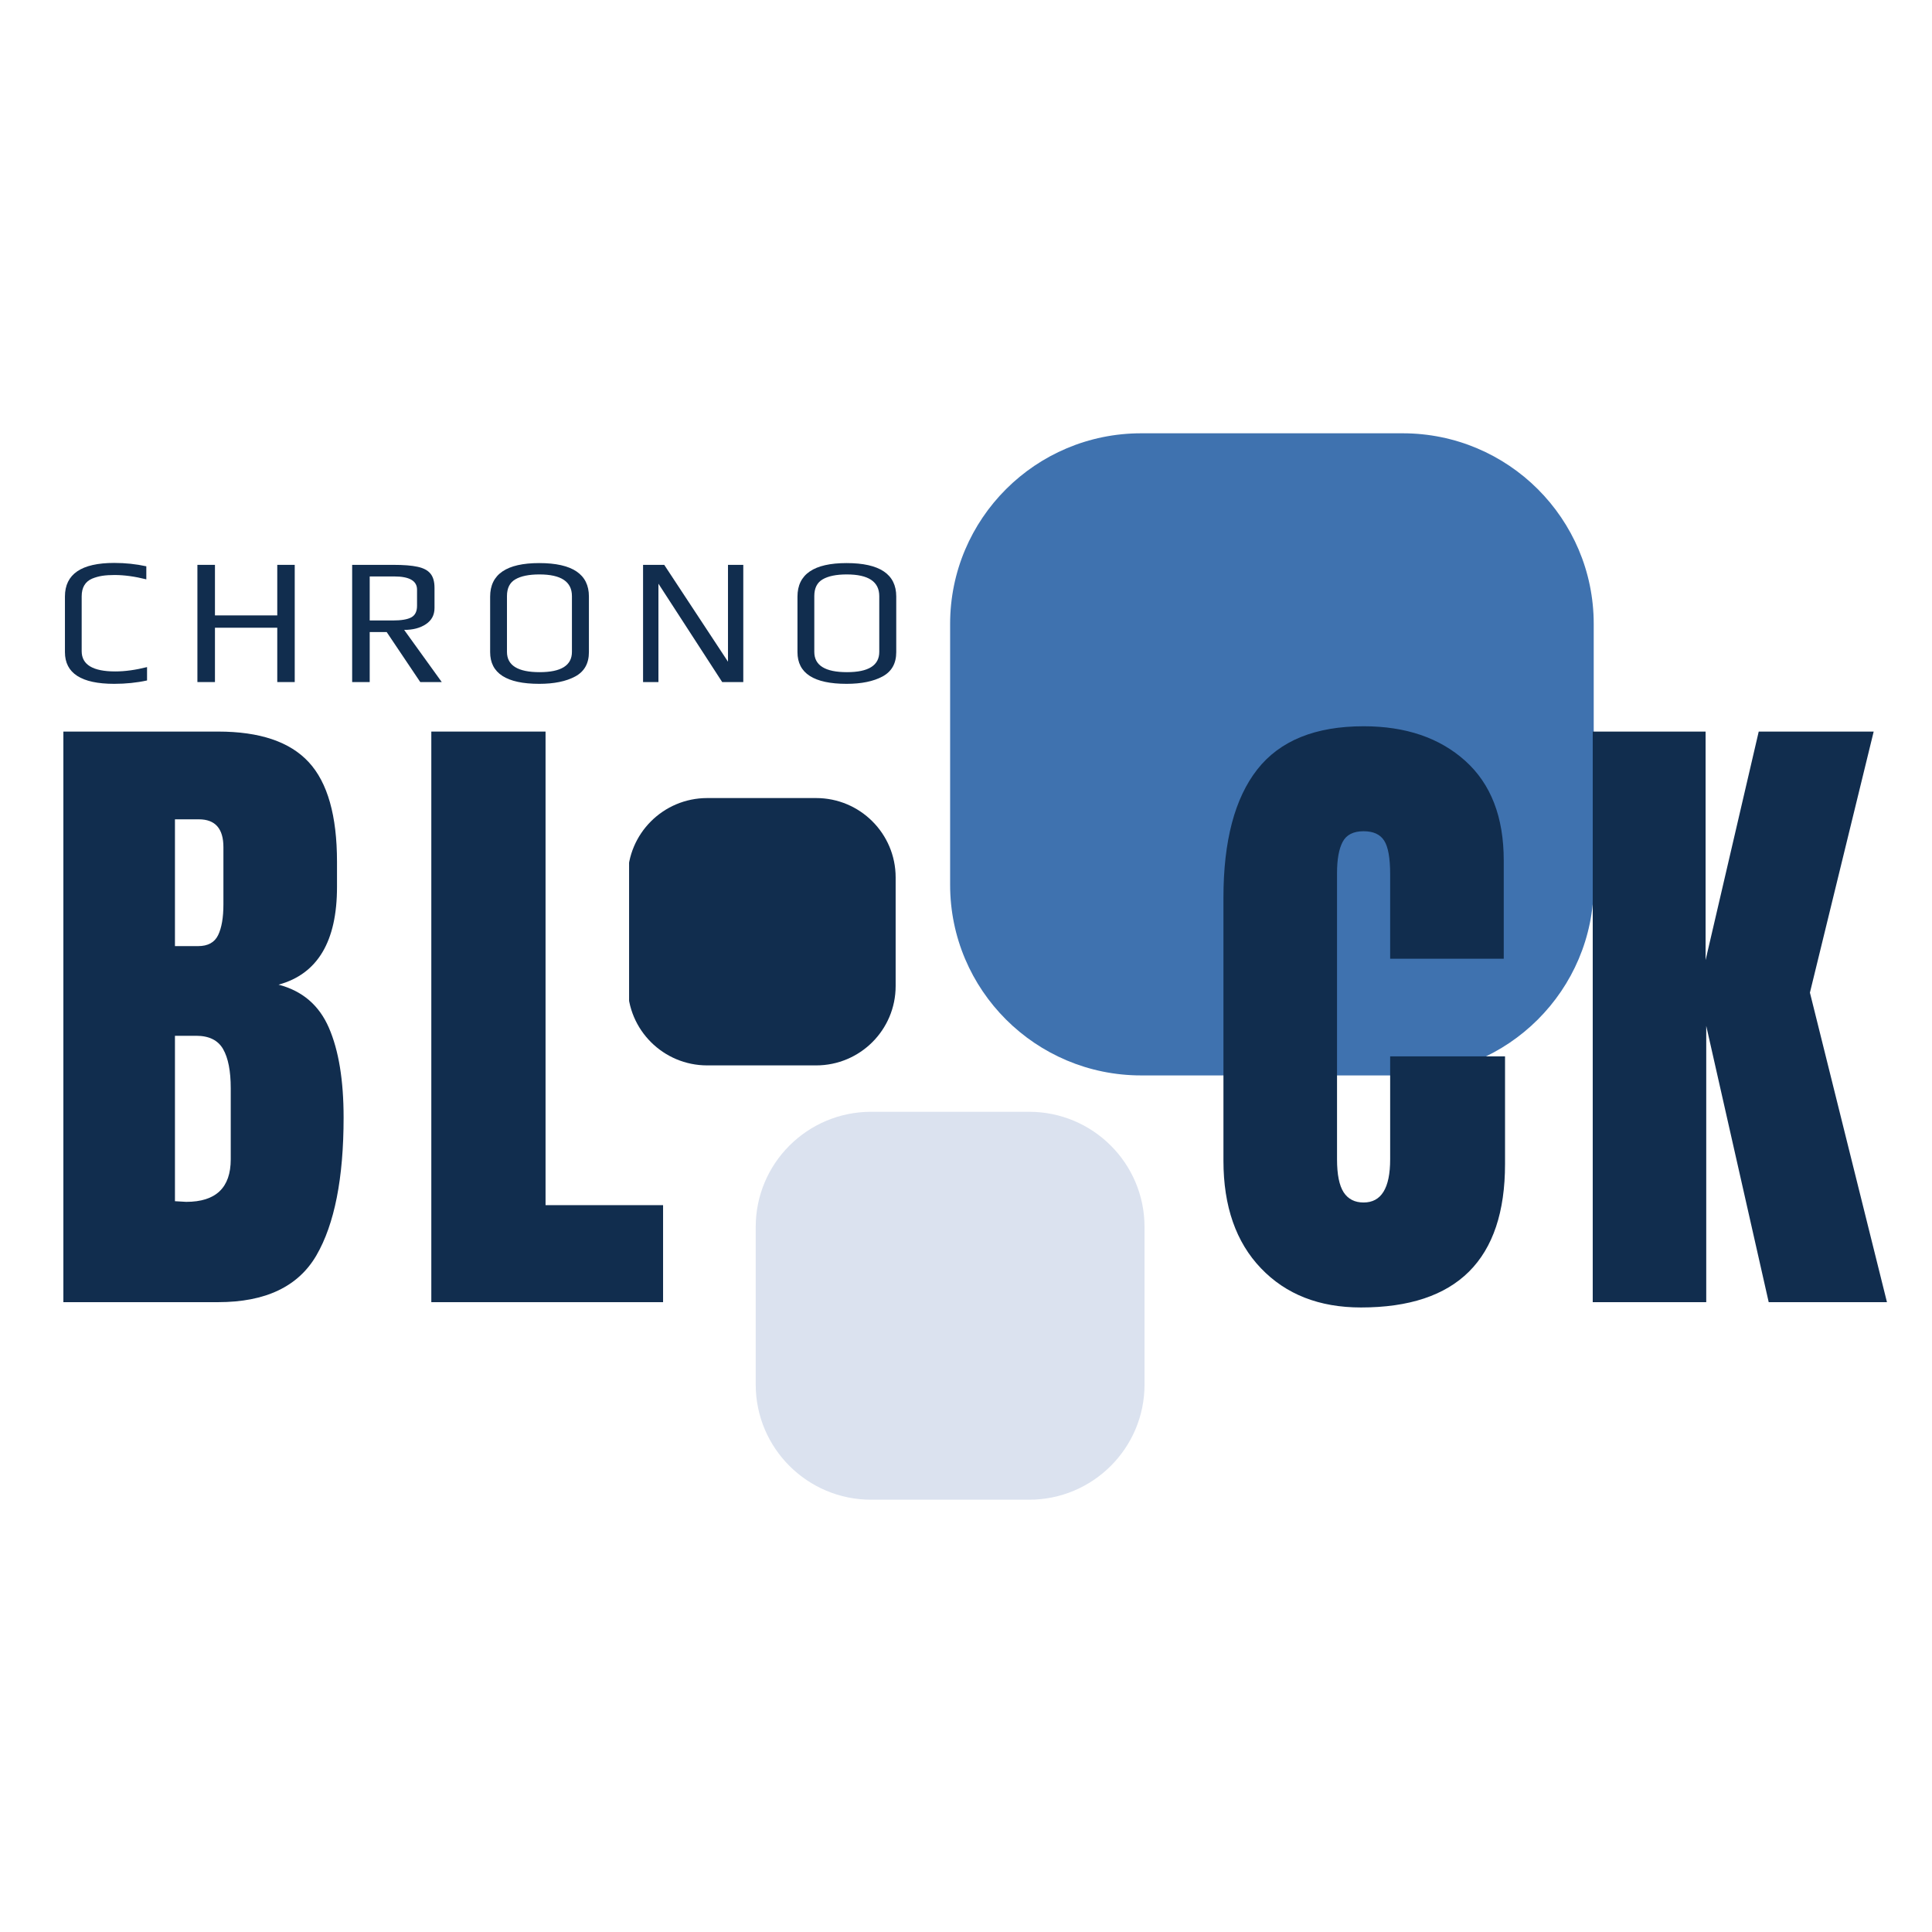 <svg xmlns="http://www.w3.org/2000/svg" width="375" viewBox="0 0 375 375" height="375" version="1.0"><defs><clipPath id="a"><path d="M 184 84.09 L 309.348 84.09 L 309.348 209 L 184 209 Z M 184 84.09"/></clipPath><clipPath id="b"><path d="M 146 215 L 223 215 L 223 291.09 L 146 291.09 Z M 146 215"/></clipPath><clipPath id="c"><path d="M 122.105 154 L 174 154 L 174 207 L 122.105 207 Z M 122.105 154"/></clipPath></defs><g clip-path="url(#a)"><path fill="#3F72AF" d="M 221.496 208.738 L 272.258 208.738 C 292.738 208.738 309.34 192.176 309.34 171.742 L 309.34 121.098 C 309.34 100.664 292.738 84.102 272.258 84.102 L 221.496 84.102 C 201.02 84.102 184.418 100.664 184.418 121.098 L 184.418 171.742 C 184.418 192.176 201.02 208.738 221.496 208.738"/></g><g clip-path="url(#b)"><path fill="#DBE2EF" d="M 169.086 291.094 L 199.75 291.094 C 212.121 291.094 222.152 281.086 222.152 268.742 L 222.152 238.148 C 222.152 225.805 212.121 215.797 199.75 215.797 L 169.086 215.797 C 156.715 215.797 146.684 225.805 146.684 238.148 L 146.684 268.742 C 146.684 281.086 156.715 291.094 169.086 291.094"/></g><g clip-path="url(#c)"><path fill="#112D4E" d="M 137.273 206.793 L 158.406 206.793 C 166.934 206.793 173.844 199.898 173.844 191.391 L 173.844 170.305 C 173.844 161.801 166.934 154.902 158.406 154.902 L 137.273 154.902 C 128.746 154.902 121.836 161.801 121.836 170.305 L 121.836 191.391 C 121.836 199.898 128.746 206.793 137.273 206.793"/></g><g fill="#112D4E"><g><g><path d="M 4.906 -110.75 L 34.938 -110.75 C 43.02 -110.75 48.883 -108.77 52.531 -104.812 C 56.188 -100.863 58.016 -94.414 58.016 -85.469 L 58.016 -80.578 C 58.016 -70.004 54.234 -63.688 46.672 -61.625 C 51.305 -60.414 54.566 -57.617 56.453 -53.234 C 58.348 -48.859 59.297 -43.062 59.297 -35.844 C 59.297 -24.062 57.535 -15.141 54.016 -9.078 C 50.492 -3.023 44.133 0 34.938 0 L 4.906 0 Z M 31.062 -69.109 C 32.957 -69.109 34.25 -69.816 34.938 -71.234 C 35.625 -72.648 35.969 -74.645 35.969 -77.219 L 35.969 -88.312 C 35.969 -91.914 34.379 -93.719 31.203 -93.719 L 26.562 -93.719 L 26.562 -69.109 Z M 28.75 -19.469 C 34.508 -19.469 37.391 -22.219 37.391 -27.719 L 37.391 -41.516 C 37.391 -44.867 36.895 -47.406 35.906 -49.125 C 34.914 -50.844 33.176 -51.703 30.688 -51.703 L 26.562 -51.703 L 26.562 -19.594 Z M 28.75 -19.469" transform="translate(7.396 252.748)"/></g></g></g><g fill="#112D4E"><g><g><path d="M 4.906 0 L 4.906 -110.75 L 27.078 -110.75 L 27.078 -18.828 L 49.891 -18.828 L 49.891 0 Z M 4.906 0" transform="translate(78.812 252.748)"/></g></g></g><g fill="#112D4E"><g><g><path d="M 30.688 1.031 C 22.602 1.031 16.133 -1.504 11.281 -6.578 C 6.426 -11.648 4 -18.609 4 -27.453 L 4 -78.516 C 4 -89.516 6.188 -97.805 10.562 -103.391 C 14.945 -108.984 21.828 -111.781 31.203 -111.781 C 39.367 -111.781 45.941 -109.547 50.922 -105.078 C 55.91 -100.609 58.406 -94.16 58.406 -85.734 L 58.406 -66.656 L 36.359 -66.656 L 36.359 -83.031 C 36.359 -86.207 35.969 -88.395 35.188 -89.594 C 34.414 -90.801 33.086 -91.406 31.203 -91.406 C 29.223 -91.406 27.867 -90.719 27.141 -89.344 C 26.41 -87.969 26.047 -85.945 26.047 -83.281 L 26.047 -27.719 C 26.047 -24.789 26.473 -22.66 27.328 -21.328 C 28.191 -20.004 29.484 -19.344 31.203 -19.344 C 34.641 -19.344 36.359 -22.133 36.359 -27.719 L 36.359 -47.703 L 58.656 -47.703 L 58.656 -26.812 C 58.656 -8.25 49.332 1.031 30.688 1.031 Z M 30.688 1.031" transform="translate(233.47 252.748)"/></g></g></g><g fill="#112D4E"><g><g><path d="M 4.906 0 L 4.906 -110.75 L 26.812 -110.75 L 26.812 -66.391 L 37.125 -110.75 L 59.438 -110.75 L 47.062 -60.078 L 62.016 0 L 39.062 0 L 26.938 -53.625 L 26.938 0 Z M 4.906 0" transform="translate(304.242 252.748)"/></g></g></g><g fill="#112D4E"><g><g><path d="M 11.812 0.344 C 5.438 0.344 2.25 -1.707 2.25 -5.812 L 2.25 -16.609 C 2.25 -20.953 5.438 -23.125 11.812 -23.125 C 13.977 -23.125 16.055 -22.906 18.047 -22.469 L 18.047 -19.938 C 15.805 -20.5 13.75 -20.781 11.875 -20.781 C 10.969 -20.781 10.176 -20.727 9.5 -20.625 C 8.82 -20.52 8.164 -20.336 7.531 -20.078 C 6.176 -19.492 5.5 -18.348 5.5 -16.641 L 5.5 -6 C 5.5 -3.375 7.672 -2.062 12.016 -2.062 C 13.891 -2.062 15.945 -2.344 18.188 -2.906 L 18.188 -0.312 C 16.195 0.125 14.07 0.344 11.812 0.344 Z M 11.812 0.344" transform="translate(10.354 132.388)"/></g></g></g><g fill="#112D4E"><g><g><path d="M 2.938 -22.75 L 6.344 -22.75 L 6.344 -12.938 L 18.438 -12.938 L 18.438 -22.75 L 21.828 -22.75 L 21.828 0 L 18.438 0 L 18.438 -10.547 L 6.344 -10.547 L 6.344 0 L 2.938 0 Z M 2.938 -22.75" transform="translate(35.379 132.388)"/></g></g></g><g fill="#112D4E"><g><g><path d="M 2.938 -22.75 L 10.938 -22.75 C 12.945 -22.75 14.516 -22.625 15.641 -22.375 C 16.773 -22.133 17.602 -21.695 18.125 -21.062 C 18.656 -20.426 18.922 -19.504 18.922 -18.297 L 18.922 -14.375 C 18.922 -13.02 18.363 -11.973 17.25 -11.234 C 16.145 -10.492 14.738 -10.125 13.031 -10.125 L 20.328 0 L 16.156 0 L 9.641 -9.703 L 6.344 -9.703 L 6.344 0 L 2.938 0 Z M 10.797 -11.953 C 12.473 -11.953 13.68 -12.156 14.422 -12.562 C 15.16 -12.969 15.531 -13.711 15.531 -14.797 L 15.531 -17.938 C 15.531 -19.645 14.055 -20.5 11.109 -20.5 L 6.344 -20.5 L 6.344 -11.953 Z M 10.797 -11.953" transform="translate(65.416 132.388)"/></g></g></g><g fill="#112D4E"><g><g><path d="M 11.844 0.344 C 5.488 0.344 2.312 -1.707 2.312 -5.812 L 2.312 -16.578 C 2.312 -20.922 5.488 -23.094 11.844 -23.094 C 18.27 -23.094 21.484 -20.93 21.484 -16.609 L 21.484 -5.812 C 21.484 -3.613 20.594 -2.035 18.812 -1.078 C 17.039 -0.129 14.719 0.344 11.844 0.344 Z M 11.922 -1.922 C 16.098 -1.922 18.188 -3.234 18.188 -5.859 L 18.188 -16.688 C 18.188 -19.488 16.082 -20.891 11.875 -20.891 C 9.844 -20.891 8.285 -20.57 7.203 -19.938 C 6.117 -19.312 5.578 -18.227 5.578 -16.688 L 5.578 -5.859 C 5.578 -3.234 7.691 -1.922 11.922 -1.922 Z M 11.922 -1.922" transform="translate(92.824 132.388)"/></g></g></g><g fill="#112D4E"><g><g><path d="M 2.938 -22.75 L 7.047 -22.75 L 19.422 -3.953 L 19.422 -22.75 L 22.391 -22.75 L 22.391 0 L 18.297 0 L 5.922 -19.094 L 5.922 0 L 2.938 0 Z M 2.938 -22.75" transform="translate(121.88 132.388)"/></g></g></g><g fill="#112D4E"><g><g><path d="M 11.844 0.344 C 5.488 0.344 2.312 -1.707 2.312 -5.812 L 2.312 -16.578 C 2.312 -20.922 5.488 -23.094 11.844 -23.094 C 18.27 -23.094 21.484 -20.93 21.484 -16.609 L 21.484 -5.812 C 21.484 -3.613 20.594 -2.035 18.812 -1.078 C 17.039 -0.129 14.719 0.344 11.844 0.344 Z M 11.922 -1.922 C 16.098 -1.922 18.188 -3.234 18.188 -5.859 L 18.188 -16.688 C 18.188 -19.488 16.082 -20.891 11.875 -20.891 C 9.844 -20.891 8.285 -20.57 7.203 -19.938 C 6.117 -19.312 5.578 -18.227 5.578 -16.688 L 5.578 -5.859 C 5.578 -3.234 7.691 -1.922 11.922 -1.922 Z M 11.922 -1.922" transform="translate(152.477 132.388)"/></g></g></g></svg>